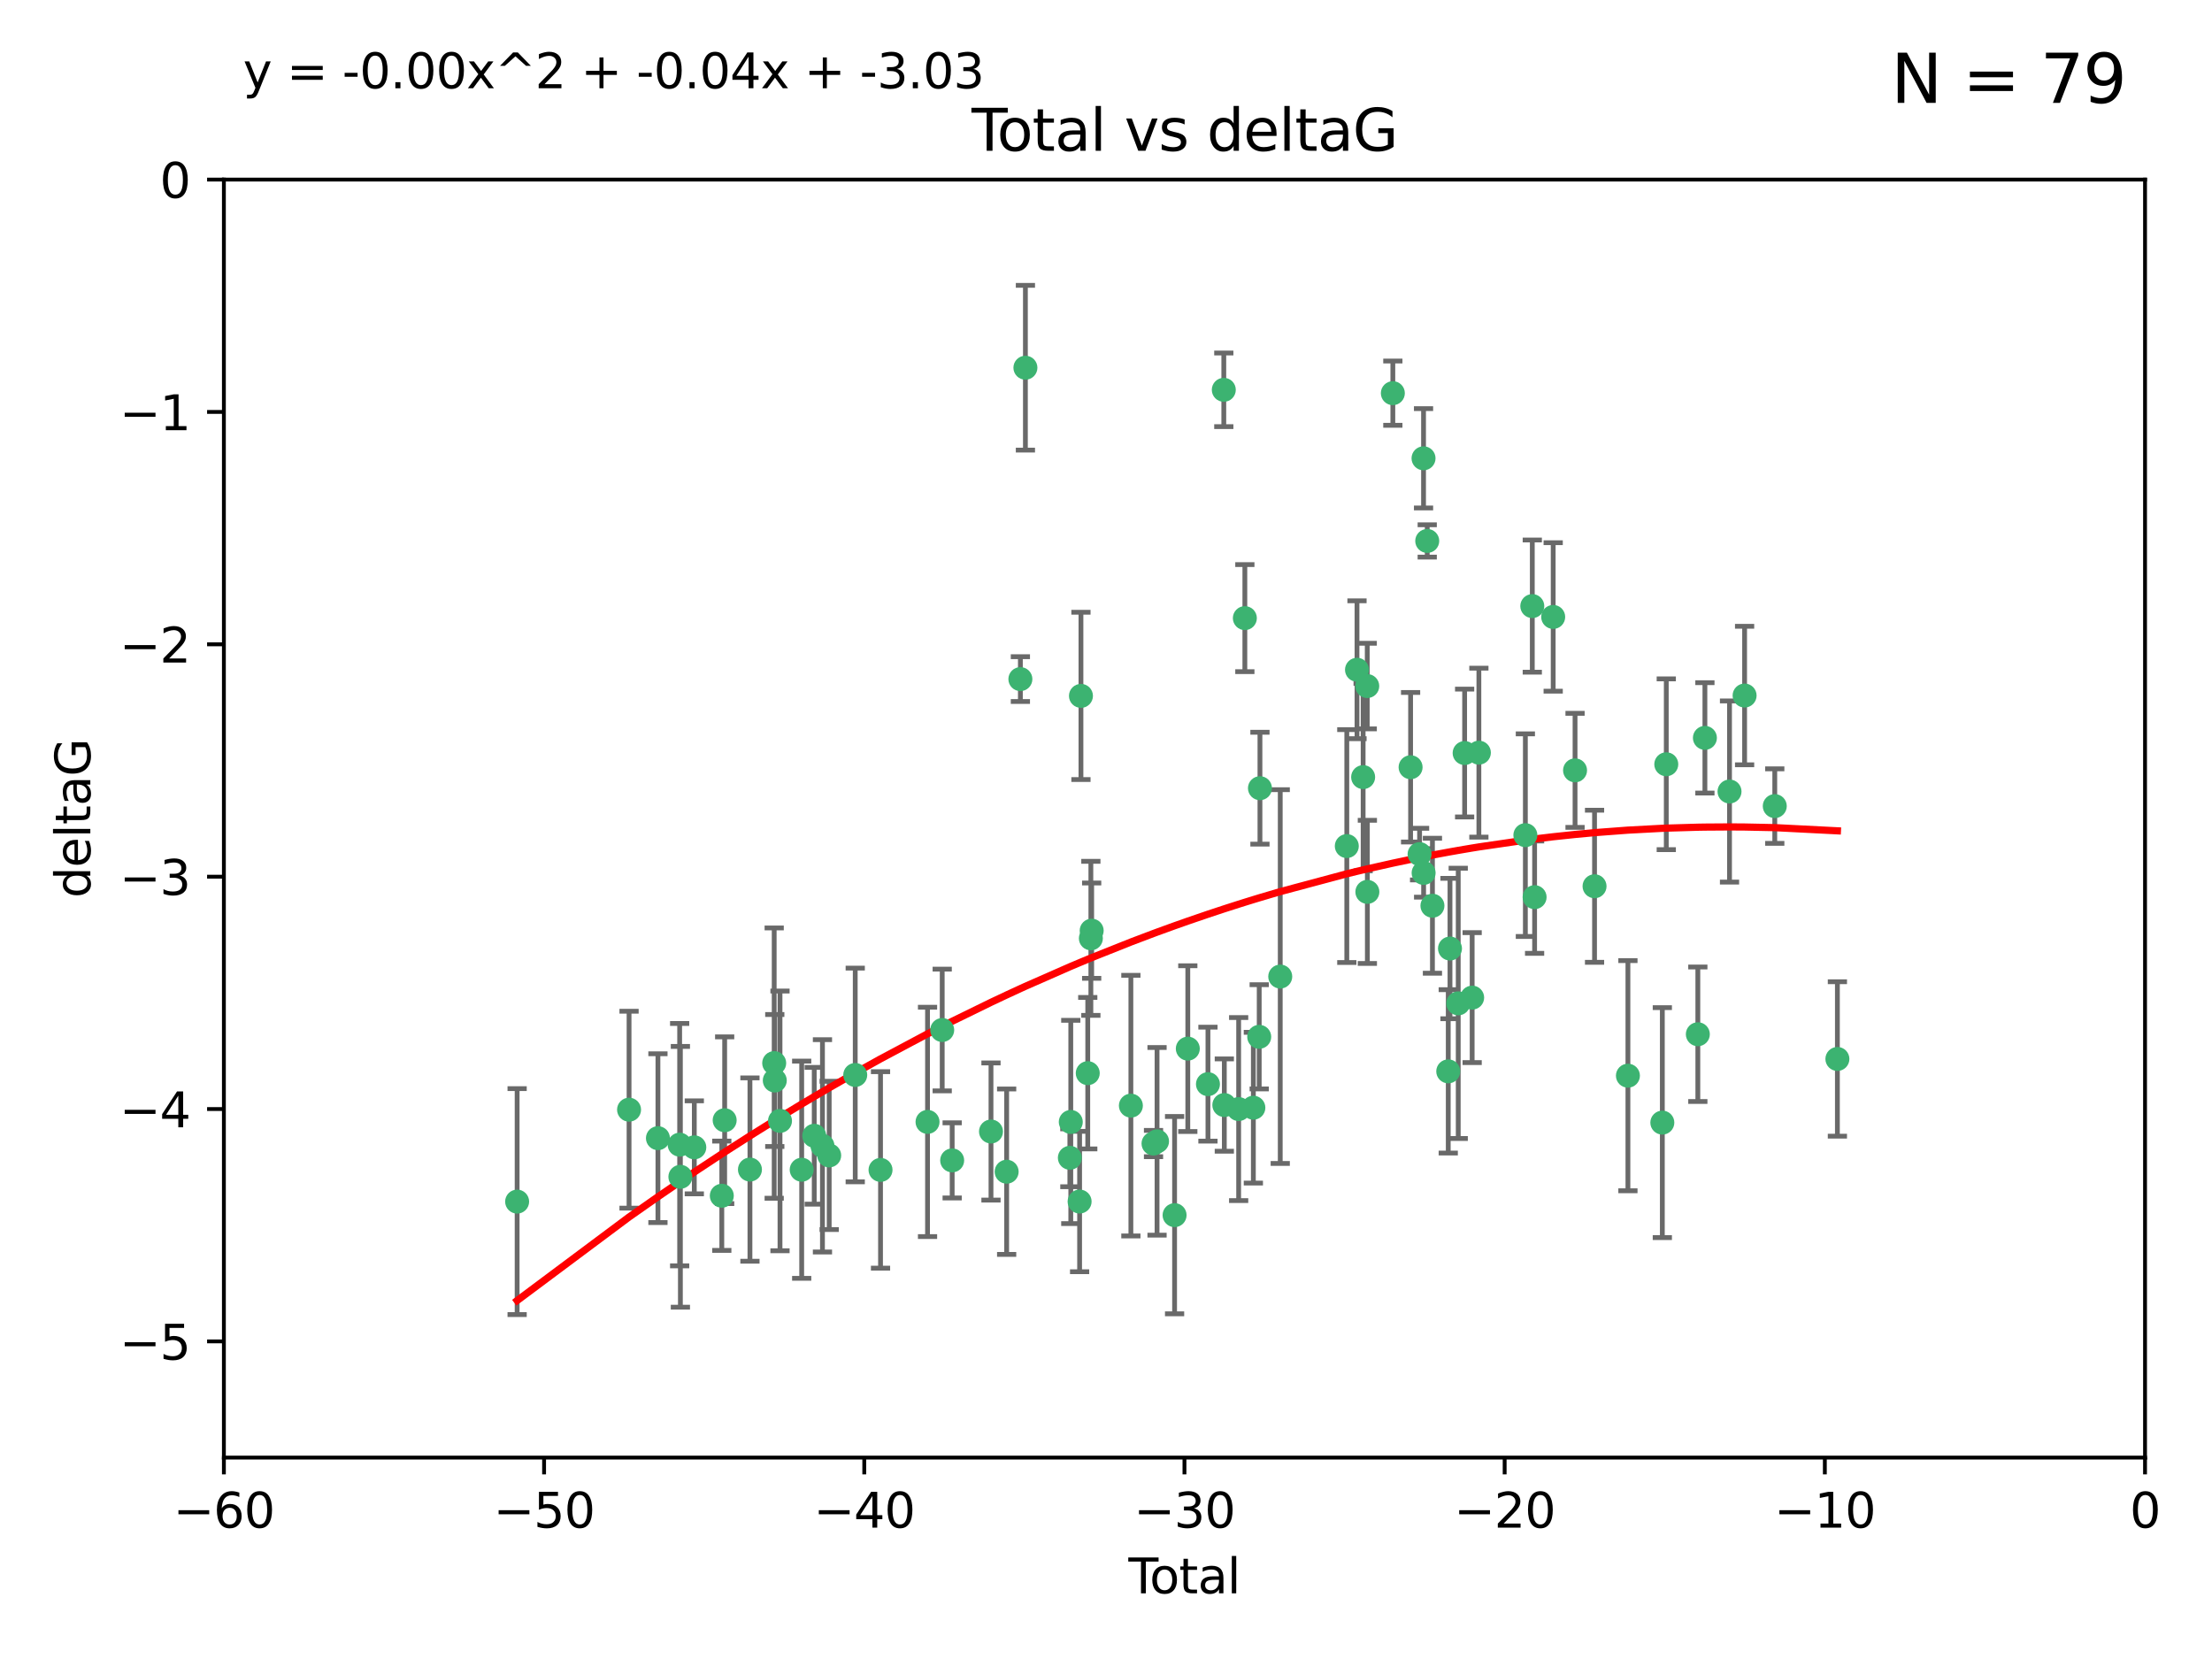 <?xml version="1.0" encoding="utf-8" standalone="no"?>
<!DOCTYPE svg PUBLIC "-//W3C//DTD SVG 1.1//EN"
  "http://www.w3.org/Graphics/SVG/1.1/DTD/svg11.dtd">
<svg xmlns:xlink="http://www.w3.org/1999/xlink" width="460.8pt" height="345.6pt" viewBox="0 0 460.8 345.6" xmlns="http://www.w3.org/2000/svg" version="1.1">
 <defs>
  <style type="text/css">*{stroke-linejoin: round; stroke-linecap: butt}</style>
 </defs>
 <g id="figure_1">
  <g id="patch_1">
   <path d="M 0 345.6 
L 460.8 345.6 
L 460.8 0 
L 0 0 
z
" style="fill: #ffffff"/>
  </g>
  <g id="axes_1">
   <g id="patch_2">
    <path d="M 46.64 303.64 
L 446.85 303.64 
L 446.85 37.411 
L 46.64 37.411 
z
" style="fill: #ffffff"/>
   </g>
   <g id="PathCollection_1">
    <defs>
     <path id="m6e7abab695" d="M 0 1.118 
C 0.297 1.118 0.581 1 0.791 0.791 
C 1 0.581 1.118 0.297 1.118 0 
C 1.118 -0.297 1 -0.581 0.791 -0.791 
C 0.581 -1 0.297 -1.118 0 -1.118 
C -0.297 -1.118 -0.581 -1 -0.791 -0.791 
C -1 -0.581 -1.118 -0.297 -1.118 0 
C -1.118 0.297 -1 0.581 -0.791 0.791 
C -0.581 1 -0.297 1.118 0 1.118 
z
" style="stroke: #3cb371"/>
    </defs>
    <g clip-path="url(#p38dfe85435)">
     <use xlink:href="#m6e7abab695" x="107.728" y="250.316" style="fill: #3cb371; stroke: #3cb371"/>
     <use xlink:href="#m6e7abab695" x="131.044" y="231.167" style="fill: #3cb371; stroke: #3cb371"/>
     <use xlink:href="#m6e7abab695" x="137.06" y="237.101" style="fill: #3cb371; stroke: #3cb371"/>
     <use xlink:href="#m6e7abab695" x="141.584" y="238.455" style="fill: #3cb371; stroke: #3cb371"/>
     <use xlink:href="#m6e7abab695" x="141.738" y="245.151" style="fill: #3cb371; stroke: #3cb371"/>
     <use xlink:href="#m6e7abab695" x="144.637" y="239.012" style="fill: #3cb371; stroke: #3cb371"/>
     <use xlink:href="#m6e7abab695" x="150.364" y="249.096" style="fill: #3cb371; stroke: #3cb371"/>
     <use xlink:href="#m6e7abab695" x="150.961" y="233.364" style="fill: #3cb371; stroke: #3cb371"/>
     <use xlink:href="#m6e7abab695" x="156.227" y="243.641" style="fill: #3cb371; stroke: #3cb371"/>
     <use xlink:href="#m6e7abab695" x="161.279" y="221.462" style="fill: #3cb371; stroke: #3cb371"/>
     <use xlink:href="#m6e7abab695" x="161.402" y="225.088" style="fill: #3cb371; stroke: #3cb371"/>
     <use xlink:href="#m6e7abab695" x="162.489" y="233.502" style="fill: #3cb371; stroke: #3cb371"/>
     <use xlink:href="#m6e7abab695" x="167.007" y="243.675" style="fill: #3cb371; stroke: #3cb371"/>
     <use xlink:href="#m6e7abab695" x="169.621" y="236.602" style="fill: #3cb371; stroke: #3cb371"/>
     <use xlink:href="#m6e7abab695" x="171.333" y="238.695" style="fill: #3cb371; stroke: #3cb371"/>
     <use xlink:href="#m6e7abab695" x="172.735" y="240.695" style="fill: #3cb371; stroke: #3cb371"/>
     <use xlink:href="#m6e7abab695" x="178.161" y="223.937" style="fill: #3cb371; stroke: #3cb371"/>
     <use xlink:href="#m6e7abab695" x="183.43" y="243.713" style="fill: #3cb371; stroke: #3cb371"/>
     <use xlink:href="#m6e7abab695" x="193.222" y="233.712" style="fill: #3cb371; stroke: #3cb371"/>
     <use xlink:href="#m6e7abab695" x="196.279" y="214.57" style="fill: #3cb371; stroke: #3cb371"/>
     <use xlink:href="#m6e7abab695" x="198.354" y="241.73" style="fill: #3cb371; stroke: #3cb371"/>
     <use xlink:href="#m6e7abab695" x="206.441" y="235.714" style="fill: #3cb371; stroke: #3cb371"/>
     <use xlink:href="#m6e7abab695" x="209.704" y="244.088" style="fill: #3cb371; stroke: #3cb371"/>
     <use xlink:href="#m6e7abab695" x="212.564" y="141.469" style="fill: #3cb371; stroke: #3cb371"/>
     <use xlink:href="#m6e7abab695" x="213.612" y="76.602" style="fill: #3cb371; stroke: #3cb371"/>
     <use xlink:href="#m6e7abab695" x="222.87" y="241.193" style="fill: #3cb371; stroke: #3cb371"/>
     <use xlink:href="#m6e7abab695" x="223.063" y="233.723" style="fill: #3cb371; stroke: #3cb371"/>
     <use xlink:href="#m6e7abab695" x="224.902" y="250.302" style="fill: #3cb371; stroke: #3cb371"/>
     <use xlink:href="#m6e7abab695" x="225.182" y="144.965" style="fill: #3cb371; stroke: #3cb371"/>
     <use xlink:href="#m6e7abab695" x="226.599" y="223.559" style="fill: #3cb371; stroke: #3cb371"/>
     <use xlink:href="#m6e7abab695" x="227.248" y="195.473" style="fill: #3cb371; stroke: #3cb371"/>
     <use xlink:href="#m6e7abab695" x="227.416" y="193.873" style="fill: #3cb371; stroke: #3cb371"/>
     <use xlink:href="#m6e7abab695" x="235.583" y="230.324" style="fill: #3cb371; stroke: #3cb371"/>
     <use xlink:href="#m6e7abab695" x="240.299" y="238.222" style="fill: #3cb371; stroke: #3cb371"/>
     <use xlink:href="#m6e7abab695" x="241.034" y="237.76" style="fill: #3cb371; stroke: #3cb371"/>
     <use xlink:href="#m6e7abab695" x="244.687" y="253.138" style="fill: #3cb371; stroke: #3cb371"/>
     <use xlink:href="#m6e7abab695" x="247.442" y="218.451" style="fill: #3cb371; stroke: #3cb371"/>
     <use xlink:href="#m6e7abab695" x="251.639" y="225.849" style="fill: #3cb371; stroke: #3cb371"/>
     <use xlink:href="#m6e7abab695" x="254.94" y="81.207" style="fill: #3cb371; stroke: #3cb371"/>
     <use xlink:href="#m6e7abab695" x="255.049" y="230.202" style="fill: #3cb371; stroke: #3cb371"/>
     <use xlink:href="#m6e7abab695" x="258.034" y="231.04" style="fill: #3cb371; stroke: #3cb371"/>
     <use xlink:href="#m6e7abab695" x="259.326" y="128.766" style="fill: #3cb371; stroke: #3cb371"/>
     <use xlink:href="#m6e7abab695" x="261.098" y="230.756" style="fill: #3cb371; stroke: #3cb371"/>
     <use xlink:href="#m6e7abab695" x="262.317" y="215.989" style="fill: #3cb371; stroke: #3cb371"/>
     <use xlink:href="#m6e7abab695" x="262.471" y="164.196" style="fill: #3cb371; stroke: #3cb371"/>
     <use xlink:href="#m6e7abab695" x="266.698" y="203.435" style="fill: #3cb371; stroke: #3cb371"/>
     <use xlink:href="#m6e7abab695" x="280.563" y="176.253" style="fill: #3cb371; stroke: #3cb371"/>
     <use xlink:href="#m6e7abab695" x="282.687" y="139.522" style="fill: #3cb371; stroke: #3cb371"/>
     <use xlink:href="#m6e7abab695" x="283.966" y="161.887" style="fill: #3cb371; stroke: #3cb371"/>
     <use xlink:href="#m6e7abab695" x="284.822" y="142.919" style="fill: #3cb371; stroke: #3cb371"/>
     <use xlink:href="#m6e7abab695" x="284.847" y="185.794" style="fill: #3cb371; stroke: #3cb371"/>
     <use xlink:href="#m6e7abab695" x="290.155" y="81.905" style="fill: #3cb371; stroke: #3cb371"/>
     <use xlink:href="#m6e7abab695" x="293.852" y="159.828" style="fill: #3cb371; stroke: #3cb371"/>
     <use xlink:href="#m6e7abab695" x="295.726" y="177.928" style="fill: #3cb371; stroke: #3cb371"/>
     <use xlink:href="#m6e7abab695" x="296.549" y="95.473" style="fill: #3cb371; stroke: #3cb371"/>
     <use xlink:href="#m6e7abab695" x="296.566" y="181.846" style="fill: #3cb371; stroke: #3cb371"/>
     <use xlink:href="#m6e7abab695" x="297.319" y="112.689" style="fill: #3cb371; stroke: #3cb371"/>
     <use xlink:href="#m6e7abab695" x="298.403" y="188.681" style="fill: #3cb371; stroke: #3cb371"/>
     <use xlink:href="#m6e7abab695" x="301.697" y="223.183" style="fill: #3cb371; stroke: #3cb371"/>
     <use xlink:href="#m6e7abab695" x="302.059" y="197.597" style="fill: #3cb371; stroke: #3cb371"/>
     <use xlink:href="#m6e7abab695" x="303.777" y="209.019" style="fill: #3cb371; stroke: #3cb371"/>
     <use xlink:href="#m6e7abab695" x="305.109" y="156.873" style="fill: #3cb371; stroke: #3cb371"/>
     <use xlink:href="#m6e7abab695" x="306.677" y="207.82" style="fill: #3cb371; stroke: #3cb371"/>
     <use xlink:href="#m6e7abab695" x="308.078" y="156.793" style="fill: #3cb371; stroke: #3cb371"/>
     <use xlink:href="#m6e7abab695" x="317.762" y="173.979" style="fill: #3cb371; stroke: #3cb371"/>
     <use xlink:href="#m6e7abab695" x="319.205" y="126.26" style="fill: #3cb371; stroke: #3cb371"/>
     <use xlink:href="#m6e7abab695" x="319.685" y="186.895" style="fill: #3cb371; stroke: #3cb371"/>
     <use xlink:href="#m6e7abab695" x="323.558" y="128.52" style="fill: #3cb371; stroke: #3cb371"/>
     <use xlink:href="#m6e7abab695" x="328.112" y="160.478" style="fill: #3cb371; stroke: #3cb371"/>
     <use xlink:href="#m6e7abab695" x="332.173" y="184.622" style="fill: #3cb371; stroke: #3cb371"/>
     <use xlink:href="#m6e7abab695" x="339.126" y="224.085" style="fill: #3cb371; stroke: #3cb371"/>
     <use xlink:href="#m6e7abab695" x="346.294" y="233.861" style="fill: #3cb371; stroke: #3cb371"/>
     <use xlink:href="#m6e7abab695" x="347.116" y="159.21" style="fill: #3cb371; stroke: #3cb371"/>
     <use xlink:href="#m6e7abab695" x="353.691" y="215.451" style="fill: #3cb371; stroke: #3cb371"/>
     <use xlink:href="#m6e7abab695" x="355.163" y="153.713" style="fill: #3cb371; stroke: #3cb371"/>
     <use xlink:href="#m6e7abab695" x="360.29" y="164.886" style="fill: #3cb371; stroke: #3cb371"/>
     <use xlink:href="#m6e7abab695" x="363.432" y="144.894" style="fill: #3cb371; stroke: #3cb371"/>
     <use xlink:href="#m6e7abab695" x="369.717" y="167.925" style="fill: #3cb371; stroke: #3cb371"/>
     <use xlink:href="#m6e7abab695" x="382.763" y="220.6" style="fill: #3cb371; stroke: #3cb371"/>
    </g>
   </g>
   <g id="matplotlib.axis_1">
    <g id="xtick_1">
     <g id="line2d_1">
      <defs>
       <path id="mc01d38efdb" d="M 0 0 
L 0 3.5 
" style="stroke: #000000; stroke-width: 0.8"/>
      </defs>
      <g>
       <use xlink:href="#mc01d38efdb" x="46.64" y="303.64" style="stroke: #000000; stroke-width: 0.8"/>
      </g>
     </g>
     <g id="text_1">
      <!-- −60 -->
      <g transform="translate(36.088 318.238)scale(0.1 -0.1)">
       <defs>
        <path id="DejaVuSans-2212" d="M 678 2272 
L 4684 2272 
L 4684 1741 
L 678 1741 
L 678 2272 
z
" transform="scale(0.016)"/>
        <path id="DejaVuSans-36" d="M 2113 2584 
Q 1688 2584 1439 2293 
Q 1191 2003 1191 1497 
Q 1191 994 1439 701 
Q 1688 409 2113 409 
Q 2538 409 2786 701 
Q 3034 994 3034 1497 
Q 3034 2003 2786 2293 
Q 2538 2584 2113 2584 
z
M 3366 4563 
L 3366 3988 
Q 3128 4100 2886 4159 
Q 2644 4219 2406 4219 
Q 1781 4219 1451 3797 
Q 1122 3375 1075 2522 
Q 1259 2794 1537 2939 
Q 1816 3084 2150 3084 
Q 2853 3084 3261 2657 
Q 3669 2231 3669 1497 
Q 3669 778 3244 343 
Q 2819 -91 2113 -91 
Q 1303 -91 875 529 
Q 447 1150 447 2328 
Q 447 3434 972 4092 
Q 1497 4750 2381 4750 
Q 2619 4750 2861 4703 
Q 3103 4656 3366 4563 
z
" transform="scale(0.016)"/>
        <path id="DejaVuSans-30" d="M 2034 4250 
Q 1547 4250 1301 3770 
Q 1056 3291 1056 2328 
Q 1056 1369 1301 889 
Q 1547 409 2034 409 
Q 2525 409 2770 889 
Q 3016 1369 3016 2328 
Q 3016 3291 2770 3770 
Q 2525 4250 2034 4250 
z
M 2034 4750 
Q 2819 4750 3233 4129 
Q 3647 3509 3647 2328 
Q 3647 1150 3233 529 
Q 2819 -91 2034 -91 
Q 1250 -91 836 529 
Q 422 1150 422 2328 
Q 422 3509 836 4129 
Q 1250 4750 2034 4750 
z
" transform="scale(0.016)"/>
       </defs>
       <use xlink:href="#DejaVuSans-2212"/>
       <use xlink:href="#DejaVuSans-36" x="83.789"/>
       <use xlink:href="#DejaVuSans-30" x="147.412"/>
      </g>
     </g>
    </g>
    <g id="xtick_2">
     <g id="line2d_2">
      <g>
       <use xlink:href="#mc01d38efdb" x="113.342" y="303.64" style="stroke: #000000; stroke-width: 0.8"/>
      </g>
     </g>
     <g id="text_2">
      <!-- −50 -->
      <g transform="translate(102.789 318.238)scale(0.1 -0.1)">
       <defs>
        <path id="DejaVuSans-35" d="M 691 4666 
L 3169 4666 
L 3169 4134 
L 1269 4134 
L 1269 2991 
Q 1406 3038 1543 3061 
Q 1681 3084 1819 3084 
Q 2600 3084 3056 2656 
Q 3513 2228 3513 1497 
Q 3513 744 3044 326 
Q 2575 -91 1722 -91 
Q 1428 -91 1123 -41 
Q 819 9 494 109 
L 494 744 
Q 775 591 1075 516 
Q 1375 441 1709 441 
Q 2250 441 2565 725 
Q 2881 1009 2881 1497 
Q 2881 1984 2565 2268 
Q 2250 2553 1709 2553 
Q 1456 2553 1204 2497 
Q 953 2441 691 2322 
L 691 4666 
z
" transform="scale(0.016)"/>
       </defs>
       <use xlink:href="#DejaVuSans-2212"/>
       <use xlink:href="#DejaVuSans-35" x="83.789"/>
       <use xlink:href="#DejaVuSans-30" x="147.412"/>
      </g>
     </g>
    </g>
    <g id="xtick_3">
     <g id="line2d_3">
      <g>
       <use xlink:href="#mc01d38efdb" x="180.043" y="303.64" style="stroke: #000000; stroke-width: 0.8"/>
      </g>
     </g>
     <g id="text_3">
      <!-- −40 -->
      <g transform="translate(169.491 318.238)scale(0.1 -0.1)">
       <defs>
        <path id="DejaVuSans-34" d="M 2419 4116 
L 825 1625 
L 2419 1625 
L 2419 4116 
z
M 2253 4666 
L 3047 4666 
L 3047 1625 
L 3713 1625 
L 3713 1100 
L 3047 1100 
L 3047 0 
L 2419 0 
L 2419 1100 
L 313 1100 
L 313 1709 
L 2253 4666 
z
" transform="scale(0.016)"/>
       </defs>
       <use xlink:href="#DejaVuSans-2212"/>
       <use xlink:href="#DejaVuSans-34" x="83.789"/>
       <use xlink:href="#DejaVuSans-30" x="147.412"/>
      </g>
     </g>
    </g>
    <g id="xtick_4">
     <g id="line2d_4">
      <g>
       <use xlink:href="#mc01d38efdb" x="246.745" y="303.64" style="stroke: #000000; stroke-width: 0.8"/>
      </g>
     </g>
     <g id="text_4">
      <!-- −30 -->
      <g transform="translate(236.193 318.238)scale(0.1 -0.1)">
       <defs>
        <path id="DejaVuSans-33" d="M 2597 2516 
Q 3050 2419 3304 2112 
Q 3559 1806 3559 1356 
Q 3559 666 3084 287 
Q 2609 -91 1734 -91 
Q 1441 -91 1130 -33 
Q 819 25 488 141 
L 488 750 
Q 750 597 1062 519 
Q 1375 441 1716 441 
Q 2309 441 2620 675 
Q 2931 909 2931 1356 
Q 2931 1769 2642 2001 
Q 2353 2234 1838 2234 
L 1294 2234 
L 1294 2753 
L 1863 2753 
Q 2328 2753 2575 2939 
Q 2822 3125 2822 3475 
Q 2822 3834 2567 4026 
Q 2313 4219 1838 4219 
Q 1578 4219 1281 4162 
Q 984 4106 628 3988 
L 628 4550 
Q 988 4650 1302 4700 
Q 1616 4750 1894 4750 
Q 2613 4750 3031 4423 
Q 3450 4097 3450 3541 
Q 3450 3153 3228 2886 
Q 3006 2619 2597 2516 
z
" transform="scale(0.016)"/>
       </defs>
       <use xlink:href="#DejaVuSans-2212"/>
       <use xlink:href="#DejaVuSans-33" x="83.789"/>
       <use xlink:href="#DejaVuSans-30" x="147.412"/>
      </g>
     </g>
    </g>
    <g id="xtick_5">
     <g id="line2d_5">
      <g>
       <use xlink:href="#mc01d38efdb" x="313.447" y="303.64" style="stroke: #000000; stroke-width: 0.8"/>
      </g>
     </g>
     <g id="text_5">
      <!-- −20 -->
      <g transform="translate(302.894 318.238)scale(0.1 -0.1)">
       <defs>
        <path id="DejaVuSans-32" d="M 1228 531 
L 3431 531 
L 3431 0 
L 469 0 
L 469 531 
Q 828 903 1448 1529 
Q 2069 2156 2228 2338 
Q 2531 2678 2651 2914 
Q 2772 3150 2772 3378 
Q 2772 3750 2511 3984 
Q 2250 4219 1831 4219 
Q 1534 4219 1204 4116 
Q 875 4013 500 3803 
L 500 4441 
Q 881 4594 1212 4672 
Q 1544 4750 1819 4750 
Q 2544 4750 2975 4387 
Q 3406 4025 3406 3419 
Q 3406 3131 3298 2873 
Q 3191 2616 2906 2266 
Q 2828 2175 2409 1742 
Q 1991 1309 1228 531 
z
" transform="scale(0.016)"/>
       </defs>
       <use xlink:href="#DejaVuSans-2212"/>
       <use xlink:href="#DejaVuSans-32" x="83.789"/>
       <use xlink:href="#DejaVuSans-30" x="147.412"/>
      </g>
     </g>
    </g>
    <g id="xtick_6">
     <g id="line2d_6">
      <g>
       <use xlink:href="#mc01d38efdb" x="380.148" y="303.64" style="stroke: #000000; stroke-width: 0.8"/>
      </g>
     </g>
     <g id="text_6">
      <!-- −10 -->
      <g transform="translate(369.596 318.238)scale(0.1 -0.1)">
       <defs>
        <path id="DejaVuSans-31" d="M 794 531 
L 1825 531 
L 1825 4091 
L 703 3866 
L 703 4441 
L 1819 4666 
L 2450 4666 
L 2450 531 
L 3481 531 
L 3481 0 
L 794 0 
L 794 531 
z
" transform="scale(0.016)"/>
       </defs>
       <use xlink:href="#DejaVuSans-2212"/>
       <use xlink:href="#DejaVuSans-31" x="83.789"/>
       <use xlink:href="#DejaVuSans-30" x="147.412"/>
      </g>
     </g>
    </g>
    <g id="xtick_7">
     <g id="line2d_7">
      <g>
       <use xlink:href="#mc01d38efdb" x="446.85" y="303.64" style="stroke: #000000; stroke-width: 0.8"/>
      </g>
     </g>
     <g id="text_7">
      <!-- 0 -->
      <g transform="translate(443.669 318.238)scale(0.1 -0.1)">
       <use xlink:href="#DejaVuSans-30"/>
      </g>
     </g>
    </g>
    <g id="text_8">
     <!-- Total -->
     <g transform="translate(235.068 331.917)scale(0.1 -0.1)">
      <defs>
       <path id="DejaVuSans-54" d="M -19 4666 
L 3928 4666 
L 3928 4134 
L 2272 4134 
L 2272 0 
L 1638 0 
L 1638 4134 
L -19 4134 
L -19 4666 
z
" transform="scale(0.016)"/>
       <path id="DejaVuSans-6f" d="M 1959 3097 
Q 1497 3097 1228 2736 
Q 959 2375 959 1747 
Q 959 1119 1226 758 
Q 1494 397 1959 397 
Q 2419 397 2687 759 
Q 2956 1122 2956 1747 
Q 2956 2369 2687 2733 
Q 2419 3097 1959 3097 
z
M 1959 3584 
Q 2709 3584 3137 3096 
Q 3566 2609 3566 1747 
Q 3566 888 3137 398 
Q 2709 -91 1959 -91 
Q 1206 -91 779 398 
Q 353 888 353 1747 
Q 353 2609 779 3096 
Q 1206 3584 1959 3584 
z
" transform="scale(0.016)"/>
       <path id="DejaVuSans-74" d="M 1172 4494 
L 1172 3500 
L 2356 3500 
L 2356 3053 
L 1172 3053 
L 1172 1153 
Q 1172 725 1289 603 
Q 1406 481 1766 481 
L 2356 481 
L 2356 0 
L 1766 0 
Q 1100 0 847 248 
Q 594 497 594 1153 
L 594 3053 
L 172 3053 
L 172 3500 
L 594 3500 
L 594 4494 
L 1172 4494 
z
" transform="scale(0.016)"/>
       <path id="DejaVuSans-61" d="M 2194 1759 
Q 1497 1759 1228 1600 
Q 959 1441 959 1056 
Q 959 750 1161 570 
Q 1363 391 1709 391 
Q 2188 391 2477 730 
Q 2766 1069 2766 1631 
L 2766 1759 
L 2194 1759 
z
M 3341 1997 
L 3341 0 
L 2766 0 
L 2766 531 
Q 2569 213 2275 61 
Q 1981 -91 1556 -91 
Q 1019 -91 701 211 
Q 384 513 384 1019 
Q 384 1609 779 1909 
Q 1175 2209 1959 2209 
L 2766 2209 
L 2766 2266 
Q 2766 2663 2505 2880 
Q 2244 3097 1772 3097 
Q 1472 3097 1187 3025 
Q 903 2953 641 2809 
L 641 3341 
Q 956 3463 1253 3523 
Q 1550 3584 1831 3584 
Q 2591 3584 2966 3190 
Q 3341 2797 3341 1997 
z
" transform="scale(0.016)"/>
       <path id="DejaVuSans-6c" d="M 603 4863 
L 1178 4863 
L 1178 0 
L 603 0 
L 603 4863 
z
" transform="scale(0.016)"/>
      </defs>
      <use xlink:href="#DejaVuSans-54"/>
      <use xlink:href="#DejaVuSans-6f" x="44.084"/>
      <use xlink:href="#DejaVuSans-74" x="105.266"/>
      <use xlink:href="#DejaVuSans-61" x="144.475"/>
      <use xlink:href="#DejaVuSans-6c" x="205.754"/>
     </g>
    </g>
   </g>
   <g id="matplotlib.axis_2">
    <g id="ytick_1">
     <g id="line2d_8">
      <defs>
       <path id="m4005bd9b8e" d="M 0 0 
L -3.5 0 
" style="stroke: #000000; stroke-width: 0.8"/>
      </defs>
      <g>
       <use xlink:href="#m4005bd9b8e" x="46.64" y="279.437" style="stroke: #000000; stroke-width: 0.8"/>
      </g>
     </g>
     <g id="text_9">
      <!-- −5 -->
      <g transform="translate(24.898 283.237)scale(0.1 -0.1)">
       <use xlink:href="#DejaVuSans-2212"/>
       <use xlink:href="#DejaVuSans-35" x="83.789"/>
      </g>
     </g>
    </g>
    <g id="ytick_2">
     <g id="line2d_9">
      <g>
       <use xlink:href="#m4005bd9b8e" x="46.64" y="231.032" style="stroke: #000000; stroke-width: 0.8"/>
      </g>
     </g>
     <g id="text_10">
      <!-- −4 -->
      <g transform="translate(24.898 234.831)scale(0.1 -0.1)">
       <use xlink:href="#DejaVuSans-2212"/>
       <use xlink:href="#DejaVuSans-34" x="83.789"/>
      </g>
     </g>
    </g>
    <g id="ytick_3">
     <g id="line2d_10">
      <g>
       <use xlink:href="#m4005bd9b8e" x="46.64" y="182.627" style="stroke: #000000; stroke-width: 0.8"/>
      </g>
     </g>
     <g id="text_11">
      <!-- −3 -->
      <g transform="translate(24.898 186.426)scale(0.1 -0.1)">
       <use xlink:href="#DejaVuSans-2212"/>
       <use xlink:href="#DejaVuSans-33" x="83.789"/>
      </g>
     </g>
    </g>
    <g id="ytick_4">
     <g id="line2d_11">
      <g>
       <use xlink:href="#m4005bd9b8e" x="46.64" y="134.222" style="stroke: #000000; stroke-width: 0.8"/>
      </g>
     </g>
     <g id="text_12">
      <!-- −2 -->
      <g transform="translate(24.898 138.021)scale(0.1 -0.1)">
       <use xlink:href="#DejaVuSans-2212"/>
       <use xlink:href="#DejaVuSans-32" x="83.789"/>
      </g>
     </g>
    </g>
    <g id="ytick_5">
     <g id="line2d_12">
      <g>
       <use xlink:href="#m4005bd9b8e" x="46.64" y="85.816" style="stroke: #000000; stroke-width: 0.8"/>
      </g>
     </g>
     <g id="text_13">
      <!-- −1 -->
      <g transform="translate(24.898 89.616)scale(0.1 -0.1)">
       <use xlink:href="#DejaVuSans-2212"/>
       <use xlink:href="#DejaVuSans-31" x="83.789"/>
      </g>
     </g>
    </g>
    <g id="ytick_6">
     <g id="line2d_13">
      <g>
       <use xlink:href="#m4005bd9b8e" x="46.64" y="37.411" style="stroke: #000000; stroke-width: 0.8"/>
      </g>
     </g>
     <g id="text_14">
      <!-- 0 -->
      <g transform="translate(33.278 41.21)scale(0.1 -0.1)">
       <use xlink:href="#DejaVuSans-30"/>
      </g>
     </g>
    </g>
    <g id="text_15">
     <!-- deltaG -->
     <g transform="translate(18.818 187.064)rotate(-90)scale(0.1 -0.1)">
      <defs>
       <path id="DejaVuSans-64" d="M 2906 2969 
L 2906 4863 
L 3481 4863 
L 3481 0 
L 2906 0 
L 2906 525 
Q 2725 213 2448 61 
Q 2172 -91 1784 -91 
Q 1150 -91 751 415 
Q 353 922 353 1747 
Q 353 2572 751 3078 
Q 1150 3584 1784 3584 
Q 2172 3584 2448 3432 
Q 2725 3281 2906 2969 
z
M 947 1747 
Q 947 1113 1208 752 
Q 1469 391 1925 391 
Q 2381 391 2643 752 
Q 2906 1113 2906 1747 
Q 2906 2381 2643 2742 
Q 2381 3103 1925 3103 
Q 1469 3103 1208 2742 
Q 947 2381 947 1747 
z
" transform="scale(0.016)"/>
       <path id="DejaVuSans-65" d="M 3597 1894 
L 3597 1613 
L 953 1613 
Q 991 1019 1311 708 
Q 1631 397 2203 397 
Q 2534 397 2845 478 
Q 3156 559 3463 722 
L 3463 178 
Q 3153 47 2828 -22 
Q 2503 -91 2169 -91 
Q 1331 -91 842 396 
Q 353 884 353 1716 
Q 353 2575 817 3079 
Q 1281 3584 2069 3584 
Q 2775 3584 3186 3129 
Q 3597 2675 3597 1894 
z
M 3022 2063 
Q 3016 2534 2758 2815 
Q 2500 3097 2075 3097 
Q 1594 3097 1305 2825 
Q 1016 2553 972 2059 
L 3022 2063 
z
" transform="scale(0.016)"/>
       <path id="DejaVuSans-47" d="M 3809 666 
L 3809 1919 
L 2778 1919 
L 2778 2438 
L 4434 2438 
L 4434 434 
Q 4069 175 3628 42 
Q 3188 -91 2688 -91 
Q 1594 -91 976 548 
Q 359 1188 359 2328 
Q 359 3472 976 4111 
Q 1594 4750 2688 4750 
Q 3144 4750 3555 4637 
Q 3966 4525 4313 4306 
L 4313 3634 
Q 3963 3931 3569 4081 
Q 3175 4231 2741 4231 
Q 1884 4231 1454 3753 
Q 1025 3275 1025 2328 
Q 1025 1384 1454 906 
Q 1884 428 2741 428 
Q 3075 428 3337 486 
Q 3600 544 3809 666 
z
" transform="scale(0.016)"/>
      </defs>
      <use xlink:href="#DejaVuSans-64"/>
      <use xlink:href="#DejaVuSans-65" x="63.477"/>
      <use xlink:href="#DejaVuSans-6c" x="125"/>
      <use xlink:href="#DejaVuSans-74" x="152.783"/>
      <use xlink:href="#DejaVuSans-61" x="191.992"/>
      <use xlink:href="#DejaVuSans-47" x="253.271"/>
     </g>
    </g>
   </g>
   <g id="LineCollection_1">
    <path d="M 107.728 273.851 
L 107.728 226.78 
" clip-path="url(#p38dfe85435)" style="fill: none; stroke: #696969"/>
    <path d="M 131.044 251.678 
L 131.044 210.656 
" clip-path="url(#p38dfe85435)" style="fill: none; stroke: #696969"/>
    <path d="M 137.06 254.682 
L 137.06 219.519 
" clip-path="url(#p38dfe85435)" style="fill: none; stroke: #696969"/>
    <path d="M 141.584 263.702 
L 141.584 213.208 
" clip-path="url(#p38dfe85435)" style="fill: none; stroke: #696969"/>
    <path d="M 141.738 272.312 
L 141.738 217.99 
" clip-path="url(#p38dfe85435)" style="fill: none; stroke: #696969"/>
    <path d="M 144.637 248.696 
L 144.637 229.327 
" clip-path="url(#p38dfe85435)" style="fill: none; stroke: #696969"/>
    <path d="M 150.364 260.481 
L 150.364 237.71 
" clip-path="url(#p38dfe85435)" style="fill: none; stroke: #696969"/>
    <path d="M 150.961 250.731 
L 150.961 215.997 
" clip-path="url(#p38dfe85435)" style="fill: none; stroke: #696969"/>
    <path d="M 156.227 262.737 
L 156.227 224.544 
" clip-path="url(#p38dfe85435)" style="fill: none; stroke: #696969"/>
    <path d="M 161.279 249.617 
L 161.279 193.307 
" clip-path="url(#p38dfe85435)" style="fill: none; stroke: #696969"/>
    <path d="M 161.402 238.836 
L 161.402 211.34 
" clip-path="url(#p38dfe85435)" style="fill: none; stroke: #696969"/>
    <path d="M 162.489 260.554 
L 162.489 206.45 
" clip-path="url(#p38dfe85435)" style="fill: none; stroke: #696969"/>
    <path d="M 167.007 266.303 
L 167.007 221.048 
" clip-path="url(#p38dfe85435)" style="fill: none; stroke: #696969"/>
    <path d="M 169.621 250.846 
L 169.621 222.359 
" clip-path="url(#p38dfe85435)" style="fill: none; stroke: #696969"/>
    <path d="M 171.333 260.812 
L 171.333 216.578 
" clip-path="url(#p38dfe85435)" style="fill: none; stroke: #696969"/>
    <path d="M 172.735 256.139 
L 172.735 225.251 
" clip-path="url(#p38dfe85435)" style="fill: none; stroke: #696969"/>
    <path d="M 178.161 246.2 
L 178.161 201.674 
" clip-path="url(#p38dfe85435)" style="fill: none; stroke: #696969"/>
    <path d="M 183.43 264.178 
L 183.43 223.248 
" clip-path="url(#p38dfe85435)" style="fill: none; stroke: #696969"/>
    <path d="M 193.222 257.598 
L 193.222 209.826 
" clip-path="url(#p38dfe85435)" style="fill: none; stroke: #696969"/>
    <path d="M 196.279 227.251 
L 196.279 201.889 
" clip-path="url(#p38dfe85435)" style="fill: none; stroke: #696969"/>
    <path d="M 198.354 249.557 
L 198.354 233.903 
" clip-path="url(#p38dfe85435)" style="fill: none; stroke: #696969"/>
    <path d="M 206.441 250 
L 206.441 221.428 
" clip-path="url(#p38dfe85435)" style="fill: none; stroke: #696969"/>
    <path d="M 209.704 261.318 
L 209.704 226.858 
" clip-path="url(#p38dfe85435)" style="fill: none; stroke: #696969"/>
    <path d="M 212.564 146.137 
L 212.564 136.802 
" clip-path="url(#p38dfe85435)" style="fill: none; stroke: #696969"/>
    <path d="M 213.612 93.762 
L 213.612 59.442 
" clip-path="url(#p38dfe85435)" style="fill: none; stroke: #696969"/>
    <path d="M 222.87 247.22 
L 222.87 235.166 
" clip-path="url(#p38dfe85435)" style="fill: none; stroke: #696969"/>
    <path d="M 223.063 254.896 
L 223.063 212.549 
" clip-path="url(#p38dfe85435)" style="fill: none; stroke: #696969"/>
    <path d="M 224.902 264.925 
L 224.902 235.679 
" clip-path="url(#p38dfe85435)" style="fill: none; stroke: #696969"/>
    <path d="M 225.182 162.389 
L 225.182 127.541 
" clip-path="url(#p38dfe85435)" style="fill: none; stroke: #696969"/>
    <path d="M 226.599 239.336 
L 226.599 207.781 
" clip-path="url(#p38dfe85435)" style="fill: none; stroke: #696969"/>
    <path d="M 227.248 211.518 
L 227.248 179.428 
" clip-path="url(#p38dfe85435)" style="fill: none; stroke: #696969"/>
    <path d="M 227.416 203.802 
L 227.416 183.944 
" clip-path="url(#p38dfe85435)" style="fill: none; stroke: #696969"/>
    <path d="M 235.583 257.471 
L 235.583 203.178 
" clip-path="url(#p38dfe85435)" style="fill: none; stroke: #696969"/>
    <path d="M 240.299 240.963 
L 240.299 235.481 
" clip-path="url(#p38dfe85435)" style="fill: none; stroke: #696969"/>
    <path d="M 241.034 257.301 
L 241.034 218.218 
" clip-path="url(#p38dfe85435)" style="fill: none; stroke: #696969"/>
    <path d="M 244.687 273.691 
L 244.687 232.586 
" clip-path="url(#p38dfe85435)" style="fill: none; stroke: #696969"/>
    <path d="M 247.442 235.713 
L 247.442 201.188 
" clip-path="url(#p38dfe85435)" style="fill: none; stroke: #696969"/>
    <path d="M 251.639 237.72 
L 251.639 213.978 
" clip-path="url(#p38dfe85435)" style="fill: none; stroke: #696969"/>
    <path d="M 254.94 88.875 
L 254.94 73.539 
" clip-path="url(#p38dfe85435)" style="fill: none; stroke: #696969"/>
    <path d="M 255.049 239.817 
L 255.049 220.587 
" clip-path="url(#p38dfe85435)" style="fill: none; stroke: #696969"/>
    <path d="M 258.034 250.104 
L 258.034 211.975 
" clip-path="url(#p38dfe85435)" style="fill: none; stroke: #696969"/>
    <path d="M 259.326 139.92 
L 259.326 117.611 
" clip-path="url(#p38dfe85435)" style="fill: none; stroke: #696969"/>
    <path d="M 261.098 246.458 
L 261.098 215.054 
" clip-path="url(#p38dfe85435)" style="fill: none; stroke: #696969"/>
    <path d="M 262.317 226.845 
L 262.317 205.133 
" clip-path="url(#p38dfe85435)" style="fill: none; stroke: #696969"/>
    <path d="M 262.471 175.847 
L 262.471 152.545 
" clip-path="url(#p38dfe85435)" style="fill: none; stroke: #696969"/>
    <path d="M 266.698 242.368 
L 266.698 164.502 
" clip-path="url(#p38dfe85435)" style="fill: none; stroke: #696969"/>
    <path d="M 280.563 200.512 
L 280.563 151.994 
" clip-path="url(#p38dfe85435)" style="fill: none; stroke: #696969"/>
    <path d="M 282.687 153.884 
L 282.687 125.16 
" clip-path="url(#p38dfe85435)" style="fill: none; stroke: #696969"/>
    <path d="M 283.966 181.396 
L 283.966 142.378 
" clip-path="url(#p38dfe85435)" style="fill: none; stroke: #696969"/>
    <path d="M 284.822 151.833 
L 284.822 134.005 
" clip-path="url(#p38dfe85435)" style="fill: none; stroke: #696969"/>
    <path d="M 284.847 200.702 
L 284.847 170.886 
" clip-path="url(#p38dfe85435)" style="fill: none; stroke: #696969"/>
    <path d="M 290.155 88.597 
L 290.155 75.213 
" clip-path="url(#p38dfe85435)" style="fill: none; stroke: #696969"/>
    <path d="M 293.852 175.402 
L 293.852 144.254 
" clip-path="url(#p38dfe85435)" style="fill: none; stroke: #696969"/>
    <path d="M 295.726 183.308 
L 295.726 172.547 
" clip-path="url(#p38dfe85435)" style="fill: none; stroke: #696969"/>
    <path d="M 296.549 105.82 
L 296.549 85.126 
" clip-path="url(#p38dfe85435)" style="fill: none; stroke: #696969"/>
    <path d="M 296.566 186.895 
L 296.566 176.797 
" clip-path="url(#p38dfe85435)" style="fill: none; stroke: #696969"/>
    <path d="M 297.319 116.056 
L 297.319 109.321 
" clip-path="url(#p38dfe85435)" style="fill: none; stroke: #696969"/>
    <path d="M 298.403 202.739 
L 298.403 174.624 
" clip-path="url(#p38dfe85435)" style="fill: none; stroke: #696969"/>
    <path d="M 301.697 240.197 
L 301.697 206.168 
" clip-path="url(#p38dfe85435)" style="fill: none; stroke: #696969"/>
    <path d="M 302.059 212.222 
L 302.059 182.972 
" clip-path="url(#p38dfe85435)" style="fill: none; stroke: #696969"/>
    <path d="M 303.777 237.171 
L 303.777 180.866 
" clip-path="url(#p38dfe85435)" style="fill: none; stroke: #696969"/>
    <path d="M 305.109 170.189 
L 305.109 143.557 
" clip-path="url(#p38dfe85435)" style="fill: none; stroke: #696969"/>
    <path d="M 306.677 221.356 
L 306.677 194.285 
" clip-path="url(#p38dfe85435)" style="fill: none; stroke: #696969"/>
    <path d="M 308.078 174.39 
L 308.078 139.196 
" clip-path="url(#p38dfe85435)" style="fill: none; stroke: #696969"/>
    <path d="M 317.762 195.085 
L 317.762 152.873 
" clip-path="url(#p38dfe85435)" style="fill: none; stroke: #696969"/>
    <path d="M 319.205 140.03 
L 319.205 112.489 
" clip-path="url(#p38dfe85435)" style="fill: none; stroke: #696969"/>
    <path d="M 319.685 198.597 
L 319.685 175.193 
" clip-path="url(#p38dfe85435)" style="fill: none; stroke: #696969"/>
    <path d="M 323.558 143.982 
L 323.558 113.058 
" clip-path="url(#p38dfe85435)" style="fill: none; stroke: #696969"/>
    <path d="M 328.112 172.358 
L 328.112 148.597 
" clip-path="url(#p38dfe85435)" style="fill: none; stroke: #696969"/>
    <path d="M 332.173 200.466 
L 332.173 168.778 
" clip-path="url(#p38dfe85435)" style="fill: none; stroke: #696969"/>
    <path d="M 339.126 248.056 
L 339.126 200.114 
" clip-path="url(#p38dfe85435)" style="fill: none; stroke: #696969"/>
    <path d="M 346.294 257.815 
L 346.294 209.906 
" clip-path="url(#p38dfe85435)" style="fill: none; stroke: #696969"/>
    <path d="M 347.116 176.996 
L 347.116 141.423 
" clip-path="url(#p38dfe85435)" style="fill: none; stroke: #696969"/>
    <path d="M 353.691 229.46 
L 353.691 201.442 
" clip-path="url(#p38dfe85435)" style="fill: none; stroke: #696969"/>
    <path d="M 355.163 165.209 
L 355.163 142.216 
" clip-path="url(#p38dfe85435)" style="fill: none; stroke: #696969"/>
    <path d="M 360.29 183.754 
L 360.29 146.019 
" clip-path="url(#p38dfe85435)" style="fill: none; stroke: #696969"/>
    <path d="M 363.432 159.319 
L 363.432 130.469 
" clip-path="url(#p38dfe85435)" style="fill: none; stroke: #696969"/>
    <path d="M 369.717 175.69 
L 369.717 160.161 
" clip-path="url(#p38dfe85435)" style="fill: none; stroke: #696969"/>
    <path d="M 382.763 236.686 
L 382.763 204.513 
" clip-path="url(#p38dfe85435)" style="fill: none; stroke: #696969"/>
   </g>
   <g id="line2d_14">
    <defs>
     <path id="m389f043470" d="M 2 0 
L -2 -0 
" style="stroke: #696969"/>
    </defs>
    <g clip-path="url(#p38dfe85435)">
     <use xlink:href="#m389f043470" x="107.728" y="273.851" style="fill: #696969; stroke: #696969"/>
     <use xlink:href="#m389f043470" x="131.044" y="251.678" style="fill: #696969; stroke: #696969"/>
     <use xlink:href="#m389f043470" x="137.06" y="254.682" style="fill: #696969; stroke: #696969"/>
     <use xlink:href="#m389f043470" x="141.584" y="263.702" style="fill: #696969; stroke: #696969"/>
     <use xlink:href="#m389f043470" x="141.738" y="272.312" style="fill: #696969; stroke: #696969"/>
     <use xlink:href="#m389f043470" x="144.637" y="248.696" style="fill: #696969; stroke: #696969"/>
     <use xlink:href="#m389f043470" x="150.364" y="260.481" style="fill: #696969; stroke: #696969"/>
     <use xlink:href="#m389f043470" x="150.961" y="250.731" style="fill: #696969; stroke: #696969"/>
     <use xlink:href="#m389f043470" x="156.227" y="262.737" style="fill: #696969; stroke: #696969"/>
     <use xlink:href="#m389f043470" x="161.279" y="249.617" style="fill: #696969; stroke: #696969"/>
     <use xlink:href="#m389f043470" x="161.402" y="238.836" style="fill: #696969; stroke: #696969"/>
     <use xlink:href="#m389f043470" x="162.489" y="260.554" style="fill: #696969; stroke: #696969"/>
     <use xlink:href="#m389f043470" x="167.007" y="266.303" style="fill: #696969; stroke: #696969"/>
     <use xlink:href="#m389f043470" x="169.621" y="250.846" style="fill: #696969; stroke: #696969"/>
     <use xlink:href="#m389f043470" x="171.333" y="260.812" style="fill: #696969; stroke: #696969"/>
     <use xlink:href="#m389f043470" x="172.735" y="256.139" style="fill: #696969; stroke: #696969"/>
     <use xlink:href="#m389f043470" x="178.161" y="246.2" style="fill: #696969; stroke: #696969"/>
     <use xlink:href="#m389f043470" x="183.43" y="264.178" style="fill: #696969; stroke: #696969"/>
     <use xlink:href="#m389f043470" x="193.222" y="257.598" style="fill: #696969; stroke: #696969"/>
     <use xlink:href="#m389f043470" x="196.279" y="227.251" style="fill: #696969; stroke: #696969"/>
     <use xlink:href="#m389f043470" x="198.354" y="249.557" style="fill: #696969; stroke: #696969"/>
     <use xlink:href="#m389f043470" x="206.441" y="250" style="fill: #696969; stroke: #696969"/>
     <use xlink:href="#m389f043470" x="209.704" y="261.318" style="fill: #696969; stroke: #696969"/>
     <use xlink:href="#m389f043470" x="212.564" y="146.137" style="fill: #696969; stroke: #696969"/>
     <use xlink:href="#m389f043470" x="213.612" y="93.762" style="fill: #696969; stroke: #696969"/>
     <use xlink:href="#m389f043470" x="222.87" y="247.22" style="fill: #696969; stroke: #696969"/>
     <use xlink:href="#m389f043470" x="223.063" y="254.896" style="fill: #696969; stroke: #696969"/>
     <use xlink:href="#m389f043470" x="224.902" y="264.925" style="fill: #696969; stroke: #696969"/>
     <use xlink:href="#m389f043470" x="225.182" y="162.389" style="fill: #696969; stroke: #696969"/>
     <use xlink:href="#m389f043470" x="226.599" y="239.336" style="fill: #696969; stroke: #696969"/>
     <use xlink:href="#m389f043470" x="227.248" y="211.518" style="fill: #696969; stroke: #696969"/>
     <use xlink:href="#m389f043470" x="227.416" y="203.802" style="fill: #696969; stroke: #696969"/>
     <use xlink:href="#m389f043470" x="235.583" y="257.471" style="fill: #696969; stroke: #696969"/>
     <use xlink:href="#m389f043470" x="240.299" y="240.963" style="fill: #696969; stroke: #696969"/>
     <use xlink:href="#m389f043470" x="241.034" y="257.301" style="fill: #696969; stroke: #696969"/>
     <use xlink:href="#m389f043470" x="244.687" y="273.691" style="fill: #696969; stroke: #696969"/>
     <use xlink:href="#m389f043470" x="247.442" y="235.713" style="fill: #696969; stroke: #696969"/>
     <use xlink:href="#m389f043470" x="251.639" y="237.72" style="fill: #696969; stroke: #696969"/>
     <use xlink:href="#m389f043470" x="254.94" y="88.875" style="fill: #696969; stroke: #696969"/>
     <use xlink:href="#m389f043470" x="255.049" y="239.817" style="fill: #696969; stroke: #696969"/>
     <use xlink:href="#m389f043470" x="258.034" y="250.104" style="fill: #696969; stroke: #696969"/>
     <use xlink:href="#m389f043470" x="259.326" y="139.92" style="fill: #696969; stroke: #696969"/>
     <use xlink:href="#m389f043470" x="261.098" y="246.458" style="fill: #696969; stroke: #696969"/>
     <use xlink:href="#m389f043470" x="262.317" y="226.845" style="fill: #696969; stroke: #696969"/>
     <use xlink:href="#m389f043470" x="262.471" y="175.847" style="fill: #696969; stroke: #696969"/>
     <use xlink:href="#m389f043470" x="266.698" y="242.368" style="fill: #696969; stroke: #696969"/>
     <use xlink:href="#m389f043470" x="280.563" y="200.512" style="fill: #696969; stroke: #696969"/>
     <use xlink:href="#m389f043470" x="282.687" y="153.884" style="fill: #696969; stroke: #696969"/>
     <use xlink:href="#m389f043470" x="283.966" y="181.396" style="fill: #696969; stroke: #696969"/>
     <use xlink:href="#m389f043470" x="284.822" y="151.833" style="fill: #696969; stroke: #696969"/>
     <use xlink:href="#m389f043470" x="284.847" y="200.702" style="fill: #696969; stroke: #696969"/>
     <use xlink:href="#m389f043470" x="290.155" y="88.597" style="fill: #696969; stroke: #696969"/>
     <use xlink:href="#m389f043470" x="293.852" y="175.402" style="fill: #696969; stroke: #696969"/>
     <use xlink:href="#m389f043470" x="295.726" y="183.308" style="fill: #696969; stroke: #696969"/>
     <use xlink:href="#m389f043470" x="296.549" y="105.82" style="fill: #696969; stroke: #696969"/>
     <use xlink:href="#m389f043470" x="296.566" y="186.895" style="fill: #696969; stroke: #696969"/>
     <use xlink:href="#m389f043470" x="297.319" y="116.056" style="fill: #696969; stroke: #696969"/>
     <use xlink:href="#m389f043470" x="298.403" y="202.739" style="fill: #696969; stroke: #696969"/>
     <use xlink:href="#m389f043470" x="301.697" y="240.197" style="fill: #696969; stroke: #696969"/>
     <use xlink:href="#m389f043470" x="302.059" y="212.222" style="fill: #696969; stroke: #696969"/>
     <use xlink:href="#m389f043470" x="303.777" y="237.171" style="fill: #696969; stroke: #696969"/>
     <use xlink:href="#m389f043470" x="305.109" y="170.189" style="fill: #696969; stroke: #696969"/>
     <use xlink:href="#m389f043470" x="306.677" y="221.356" style="fill: #696969; stroke: #696969"/>
     <use xlink:href="#m389f043470" x="308.078" y="174.39" style="fill: #696969; stroke: #696969"/>
     <use xlink:href="#m389f043470" x="317.762" y="195.085" style="fill: #696969; stroke: #696969"/>
     <use xlink:href="#m389f043470" x="319.205" y="140.03" style="fill: #696969; stroke: #696969"/>
     <use xlink:href="#m389f043470" x="319.685" y="198.597" style="fill: #696969; stroke: #696969"/>
     <use xlink:href="#m389f043470" x="323.558" y="143.982" style="fill: #696969; stroke: #696969"/>
     <use xlink:href="#m389f043470" x="328.112" y="172.358" style="fill: #696969; stroke: #696969"/>
     <use xlink:href="#m389f043470" x="332.173" y="200.466" style="fill: #696969; stroke: #696969"/>
     <use xlink:href="#m389f043470" x="339.126" y="248.056" style="fill: #696969; stroke: #696969"/>
     <use xlink:href="#m389f043470" x="346.294" y="257.815" style="fill: #696969; stroke: #696969"/>
     <use xlink:href="#m389f043470" x="347.116" y="176.996" style="fill: #696969; stroke: #696969"/>
     <use xlink:href="#m389f043470" x="353.691" y="229.46" style="fill: #696969; stroke: #696969"/>
     <use xlink:href="#m389f043470" x="355.163" y="165.209" style="fill: #696969; stroke: #696969"/>
     <use xlink:href="#m389f043470" x="360.29" y="183.754" style="fill: #696969; stroke: #696969"/>
     <use xlink:href="#m389f043470" x="363.432" y="159.319" style="fill: #696969; stroke: #696969"/>
     <use xlink:href="#m389f043470" x="369.717" y="175.69" style="fill: #696969; stroke: #696969"/>
     <use xlink:href="#m389f043470" x="382.763" y="236.686" style="fill: #696969; stroke: #696969"/>
    </g>
   </g>
   <g id="line2d_15">
    <g clip-path="url(#p38dfe85435)">
     <use xlink:href="#m389f043470" x="107.728" y="226.78" style="fill: #696969; stroke: #696969"/>
     <use xlink:href="#m389f043470" x="131.044" y="210.656" style="fill: #696969; stroke: #696969"/>
     <use xlink:href="#m389f043470" x="137.06" y="219.519" style="fill: #696969; stroke: #696969"/>
     <use xlink:href="#m389f043470" x="141.584" y="213.208" style="fill: #696969; stroke: #696969"/>
     <use xlink:href="#m389f043470" x="141.738" y="217.99" style="fill: #696969; stroke: #696969"/>
     <use xlink:href="#m389f043470" x="144.637" y="229.327" style="fill: #696969; stroke: #696969"/>
     <use xlink:href="#m389f043470" x="150.364" y="237.71" style="fill: #696969; stroke: #696969"/>
     <use xlink:href="#m389f043470" x="150.961" y="215.997" style="fill: #696969; stroke: #696969"/>
     <use xlink:href="#m389f043470" x="156.227" y="224.544" style="fill: #696969; stroke: #696969"/>
     <use xlink:href="#m389f043470" x="161.279" y="193.307" style="fill: #696969; stroke: #696969"/>
     <use xlink:href="#m389f043470" x="161.402" y="211.34" style="fill: #696969; stroke: #696969"/>
     <use xlink:href="#m389f043470" x="162.489" y="206.45" style="fill: #696969; stroke: #696969"/>
     <use xlink:href="#m389f043470" x="167.007" y="221.048" style="fill: #696969; stroke: #696969"/>
     <use xlink:href="#m389f043470" x="169.621" y="222.359" style="fill: #696969; stroke: #696969"/>
     <use xlink:href="#m389f043470" x="171.333" y="216.578" style="fill: #696969; stroke: #696969"/>
     <use xlink:href="#m389f043470" x="172.735" y="225.251" style="fill: #696969; stroke: #696969"/>
     <use xlink:href="#m389f043470" x="178.161" y="201.674" style="fill: #696969; stroke: #696969"/>
     <use xlink:href="#m389f043470" x="183.43" y="223.248" style="fill: #696969; stroke: #696969"/>
     <use xlink:href="#m389f043470" x="193.222" y="209.826" style="fill: #696969; stroke: #696969"/>
     <use xlink:href="#m389f043470" x="196.279" y="201.889" style="fill: #696969; stroke: #696969"/>
     <use xlink:href="#m389f043470" x="198.354" y="233.903" style="fill: #696969; stroke: #696969"/>
     <use xlink:href="#m389f043470" x="206.441" y="221.428" style="fill: #696969; stroke: #696969"/>
     <use xlink:href="#m389f043470" x="209.704" y="226.858" style="fill: #696969; stroke: #696969"/>
     <use xlink:href="#m389f043470" x="212.564" y="136.802" style="fill: #696969; stroke: #696969"/>
     <use xlink:href="#m389f043470" x="213.612" y="59.442" style="fill: #696969; stroke: #696969"/>
     <use xlink:href="#m389f043470" x="222.87" y="235.166" style="fill: #696969; stroke: #696969"/>
     <use xlink:href="#m389f043470" x="223.063" y="212.549" style="fill: #696969; stroke: #696969"/>
     <use xlink:href="#m389f043470" x="224.902" y="235.679" style="fill: #696969; stroke: #696969"/>
     <use xlink:href="#m389f043470" x="225.182" y="127.541" style="fill: #696969; stroke: #696969"/>
     <use xlink:href="#m389f043470" x="226.599" y="207.781" style="fill: #696969; stroke: #696969"/>
     <use xlink:href="#m389f043470" x="227.248" y="179.428" style="fill: #696969; stroke: #696969"/>
     <use xlink:href="#m389f043470" x="227.416" y="183.944" style="fill: #696969; stroke: #696969"/>
     <use xlink:href="#m389f043470" x="235.583" y="203.178" style="fill: #696969; stroke: #696969"/>
     <use xlink:href="#m389f043470" x="240.299" y="235.481" style="fill: #696969; stroke: #696969"/>
     <use xlink:href="#m389f043470" x="241.034" y="218.218" style="fill: #696969; stroke: #696969"/>
     <use xlink:href="#m389f043470" x="244.687" y="232.586" style="fill: #696969; stroke: #696969"/>
     <use xlink:href="#m389f043470" x="247.442" y="201.188" style="fill: #696969; stroke: #696969"/>
     <use xlink:href="#m389f043470" x="251.639" y="213.978" style="fill: #696969; stroke: #696969"/>
     <use xlink:href="#m389f043470" x="254.94" y="73.539" style="fill: #696969; stroke: #696969"/>
     <use xlink:href="#m389f043470" x="255.049" y="220.587" style="fill: #696969; stroke: #696969"/>
     <use xlink:href="#m389f043470" x="258.034" y="211.975" style="fill: #696969; stroke: #696969"/>
     <use xlink:href="#m389f043470" x="259.326" y="117.611" style="fill: #696969; stroke: #696969"/>
     <use xlink:href="#m389f043470" x="261.098" y="215.054" style="fill: #696969; stroke: #696969"/>
     <use xlink:href="#m389f043470" x="262.317" y="205.133" style="fill: #696969; stroke: #696969"/>
     <use xlink:href="#m389f043470" x="262.471" y="152.545" style="fill: #696969; stroke: #696969"/>
     <use xlink:href="#m389f043470" x="266.698" y="164.502" style="fill: #696969; stroke: #696969"/>
     <use xlink:href="#m389f043470" x="280.563" y="151.994" style="fill: #696969; stroke: #696969"/>
     <use xlink:href="#m389f043470" x="282.687" y="125.16" style="fill: #696969; stroke: #696969"/>
     <use xlink:href="#m389f043470" x="283.966" y="142.378" style="fill: #696969; stroke: #696969"/>
     <use xlink:href="#m389f043470" x="284.822" y="134.005" style="fill: #696969; stroke: #696969"/>
     <use xlink:href="#m389f043470" x="284.847" y="170.886" style="fill: #696969; stroke: #696969"/>
     <use xlink:href="#m389f043470" x="290.155" y="75.213" style="fill: #696969; stroke: #696969"/>
     <use xlink:href="#m389f043470" x="293.852" y="144.254" style="fill: #696969; stroke: #696969"/>
     <use xlink:href="#m389f043470" x="295.726" y="172.547" style="fill: #696969; stroke: #696969"/>
     <use xlink:href="#m389f043470" x="296.549" y="85.126" style="fill: #696969; stroke: #696969"/>
     <use xlink:href="#m389f043470" x="296.566" y="176.797" style="fill: #696969; stroke: #696969"/>
     <use xlink:href="#m389f043470" x="297.319" y="109.321" style="fill: #696969; stroke: #696969"/>
     <use xlink:href="#m389f043470" x="298.403" y="174.624" style="fill: #696969; stroke: #696969"/>
     <use xlink:href="#m389f043470" x="301.697" y="206.168" style="fill: #696969; stroke: #696969"/>
     <use xlink:href="#m389f043470" x="302.059" y="182.972" style="fill: #696969; stroke: #696969"/>
     <use xlink:href="#m389f043470" x="303.777" y="180.866" style="fill: #696969; stroke: #696969"/>
     <use xlink:href="#m389f043470" x="305.109" y="143.557" style="fill: #696969; stroke: #696969"/>
     <use xlink:href="#m389f043470" x="306.677" y="194.285" style="fill: #696969; stroke: #696969"/>
     <use xlink:href="#m389f043470" x="308.078" y="139.196" style="fill: #696969; stroke: #696969"/>
     <use xlink:href="#m389f043470" x="317.762" y="152.873" style="fill: #696969; stroke: #696969"/>
     <use xlink:href="#m389f043470" x="319.205" y="112.489" style="fill: #696969; stroke: #696969"/>
     <use xlink:href="#m389f043470" x="319.685" y="175.193" style="fill: #696969; stroke: #696969"/>
     <use xlink:href="#m389f043470" x="323.558" y="113.058" style="fill: #696969; stroke: #696969"/>
     <use xlink:href="#m389f043470" x="328.112" y="148.597" style="fill: #696969; stroke: #696969"/>
     <use xlink:href="#m389f043470" x="332.173" y="168.778" style="fill: #696969; stroke: #696969"/>
     <use xlink:href="#m389f043470" x="339.126" y="200.114" style="fill: #696969; stroke: #696969"/>
     <use xlink:href="#m389f043470" x="346.294" y="209.906" style="fill: #696969; stroke: #696969"/>
     <use xlink:href="#m389f043470" x="347.116" y="141.423" style="fill: #696969; stroke: #696969"/>
     <use xlink:href="#m389f043470" x="353.691" y="201.442" style="fill: #696969; stroke: #696969"/>
     <use xlink:href="#m389f043470" x="355.163" y="142.216" style="fill: #696969; stroke: #696969"/>
     <use xlink:href="#m389f043470" x="360.29" y="146.019" style="fill: #696969; stroke: #696969"/>
     <use xlink:href="#m389f043470" x="363.432" y="130.469" style="fill: #696969; stroke: #696969"/>
     <use xlink:href="#m389f043470" x="369.717" y="160.161" style="fill: #696969; stroke: #696969"/>
     <use xlink:href="#m389f043470" x="382.763" y="204.513" style="fill: #696969; stroke: #696969"/>
    </g>
   </g>
   <g id="line2d_16">
    <path d="M 107.728 270.93 
L 131.044 253.528 
L 137.06 249.311 
L 141.584 246.214 
L 141.738 246.11 
L 144.637 244.161 
L 150.364 240.386 
L 150.961 239.998 
L 156.227 236.627 
L 161.279 233.474 
L 161.402 233.398 
L 162.489 232.73 
L 167.007 229.994 
L 169.621 228.44 
L 171.333 227.434 
L 172.735 226.616 
L 178.161 223.51 
L 183.43 220.582 
L 193.222 215.368 
L 196.279 213.801 
L 198.354 212.755 
L 206.441 208.802 
L 209.704 207.265 
L 212.564 205.945 
L 213.612 205.467 
L 222.87 201.397 
L 223.063 201.315 
L 224.902 200.54 
L 225.182 200.422 
L 226.599 199.833 
L 227.248 199.565 
L 227.416 199.496 
L 235.583 196.242 
L 240.299 194.457 
L 241.034 194.185 
L 244.687 192.858 
L 247.442 191.885 
L 251.639 190.448 
L 254.94 189.356 
L 255.049 189.32 
L 258.034 188.363 
L 259.326 187.957 
L 261.098 187.409 
L 262.317 187.038 
L 262.471 186.991 
L 266.698 185.741 
L 280.563 182.029 
L 282.687 181.513 
L 283.966 181.209 
L 284.822 181.009 
L 284.847 181.003 
L 290.155 179.81 
L 293.852 179.031 
L 295.726 178.653 
L 296.549 178.49 
L 296.566 178.486 
L 297.319 178.339 
L 298.403 178.131 
L 301.697 177.519 
L 302.059 177.454 
L 303.777 177.15 
L 305.109 176.921 
L 306.677 176.658 
L 308.078 176.43 
L 317.762 175.018 
L 319.205 174.832 
L 319.685 174.772 
L 323.558 174.312 
L 328.112 173.831 
L 332.173 173.456 
L 339.126 172.932 
L 346.294 172.55 
L 347.116 172.516 
L 353.691 172.323 
L 355.163 172.298 
L 360.29 172.263 
L 363.432 172.282 
L 369.717 172.412 
L 382.763 173.074 
" clip-path="url(#p38dfe85435)" style="fill: none; stroke: #ff0000; stroke-width: 1.5; stroke-linecap: square"/>
   </g>
   <g id="line2d_17">
    <defs>
     <path id="m29ce763eba" d="M 0 2 
C 0.53 2 1.039 1.789 1.414 1.414 
C 1.789 1.039 2 0.53 2 0 
C 2 -0.53 1.789 -1.039 1.414 -1.414 
C 1.039 -1.789 0.53 -2 0 -2 
C -0.53 -2 -1.039 -1.789 -1.414 -1.414 
C -1.789 -1.039 -2 -0.53 -2 0 
C -2 0.53 -1.789 1.039 -1.414 1.414 
C -1.039 1.789 -0.53 2 0 2 
z
" style="stroke: #3cb371"/>
    </defs>
    <g clip-path="url(#p38dfe85435)">
     <use xlink:href="#m29ce763eba" x="107.728" y="250.316" style="fill: #3cb371; stroke: #3cb371"/>
     <use xlink:href="#m29ce763eba" x="131.044" y="231.167" style="fill: #3cb371; stroke: #3cb371"/>
     <use xlink:href="#m29ce763eba" x="137.06" y="237.101" style="fill: #3cb371; stroke: #3cb371"/>
     <use xlink:href="#m29ce763eba" x="141.584" y="238.455" style="fill: #3cb371; stroke: #3cb371"/>
     <use xlink:href="#m29ce763eba" x="141.738" y="245.151" style="fill: #3cb371; stroke: #3cb371"/>
     <use xlink:href="#m29ce763eba" x="144.637" y="239.012" style="fill: #3cb371; stroke: #3cb371"/>
     <use xlink:href="#m29ce763eba" x="150.364" y="249.096" style="fill: #3cb371; stroke: #3cb371"/>
     <use xlink:href="#m29ce763eba" x="150.961" y="233.364" style="fill: #3cb371; stroke: #3cb371"/>
     <use xlink:href="#m29ce763eba" x="156.227" y="243.641" style="fill: #3cb371; stroke: #3cb371"/>
     <use xlink:href="#m29ce763eba" x="161.279" y="221.462" style="fill: #3cb371; stroke: #3cb371"/>
     <use xlink:href="#m29ce763eba" x="161.402" y="225.088" style="fill: #3cb371; stroke: #3cb371"/>
     <use xlink:href="#m29ce763eba" x="162.489" y="233.502" style="fill: #3cb371; stroke: #3cb371"/>
     <use xlink:href="#m29ce763eba" x="167.007" y="243.675" style="fill: #3cb371; stroke: #3cb371"/>
     <use xlink:href="#m29ce763eba" x="169.621" y="236.602" style="fill: #3cb371; stroke: #3cb371"/>
     <use xlink:href="#m29ce763eba" x="171.333" y="238.695" style="fill: #3cb371; stroke: #3cb371"/>
     <use xlink:href="#m29ce763eba" x="172.735" y="240.695" style="fill: #3cb371; stroke: #3cb371"/>
     <use xlink:href="#m29ce763eba" x="178.161" y="223.937" style="fill: #3cb371; stroke: #3cb371"/>
     <use xlink:href="#m29ce763eba" x="183.43" y="243.713" style="fill: #3cb371; stroke: #3cb371"/>
     <use xlink:href="#m29ce763eba" x="193.222" y="233.712" style="fill: #3cb371; stroke: #3cb371"/>
     <use xlink:href="#m29ce763eba" x="196.279" y="214.57" style="fill: #3cb371; stroke: #3cb371"/>
     <use xlink:href="#m29ce763eba" x="198.354" y="241.73" style="fill: #3cb371; stroke: #3cb371"/>
     <use xlink:href="#m29ce763eba" x="206.441" y="235.714" style="fill: #3cb371; stroke: #3cb371"/>
     <use xlink:href="#m29ce763eba" x="209.704" y="244.088" style="fill: #3cb371; stroke: #3cb371"/>
     <use xlink:href="#m29ce763eba" x="212.564" y="141.469" style="fill: #3cb371; stroke: #3cb371"/>
     <use xlink:href="#m29ce763eba" x="213.612" y="76.602" style="fill: #3cb371; stroke: #3cb371"/>
     <use xlink:href="#m29ce763eba" x="222.87" y="241.193" style="fill: #3cb371; stroke: #3cb371"/>
     <use xlink:href="#m29ce763eba" x="223.063" y="233.723" style="fill: #3cb371; stroke: #3cb371"/>
     <use xlink:href="#m29ce763eba" x="224.902" y="250.302" style="fill: #3cb371; stroke: #3cb371"/>
     <use xlink:href="#m29ce763eba" x="225.182" y="144.965" style="fill: #3cb371; stroke: #3cb371"/>
     <use xlink:href="#m29ce763eba" x="226.599" y="223.559" style="fill: #3cb371; stroke: #3cb371"/>
     <use xlink:href="#m29ce763eba" x="227.248" y="195.473" style="fill: #3cb371; stroke: #3cb371"/>
     <use xlink:href="#m29ce763eba" x="227.416" y="193.873" style="fill: #3cb371; stroke: #3cb371"/>
     <use xlink:href="#m29ce763eba" x="235.583" y="230.324" style="fill: #3cb371; stroke: #3cb371"/>
     <use xlink:href="#m29ce763eba" x="240.299" y="238.222" style="fill: #3cb371; stroke: #3cb371"/>
     <use xlink:href="#m29ce763eba" x="241.034" y="237.76" style="fill: #3cb371; stroke: #3cb371"/>
     <use xlink:href="#m29ce763eba" x="244.687" y="253.138" style="fill: #3cb371; stroke: #3cb371"/>
     <use xlink:href="#m29ce763eba" x="247.442" y="218.451" style="fill: #3cb371; stroke: #3cb371"/>
     <use xlink:href="#m29ce763eba" x="251.639" y="225.849" style="fill: #3cb371; stroke: #3cb371"/>
     <use xlink:href="#m29ce763eba" x="254.94" y="81.207" style="fill: #3cb371; stroke: #3cb371"/>
     <use xlink:href="#m29ce763eba" x="255.049" y="230.202" style="fill: #3cb371; stroke: #3cb371"/>
     <use xlink:href="#m29ce763eba" x="258.034" y="231.04" style="fill: #3cb371; stroke: #3cb371"/>
     <use xlink:href="#m29ce763eba" x="259.326" y="128.766" style="fill: #3cb371; stroke: #3cb371"/>
     <use xlink:href="#m29ce763eba" x="261.098" y="230.756" style="fill: #3cb371; stroke: #3cb371"/>
     <use xlink:href="#m29ce763eba" x="262.317" y="215.989" style="fill: #3cb371; stroke: #3cb371"/>
     <use xlink:href="#m29ce763eba" x="262.471" y="164.196" style="fill: #3cb371; stroke: #3cb371"/>
     <use xlink:href="#m29ce763eba" x="266.698" y="203.435" style="fill: #3cb371; stroke: #3cb371"/>
     <use xlink:href="#m29ce763eba" x="280.563" y="176.253" style="fill: #3cb371; stroke: #3cb371"/>
     <use xlink:href="#m29ce763eba" x="282.687" y="139.522" style="fill: #3cb371; stroke: #3cb371"/>
     <use xlink:href="#m29ce763eba" x="283.966" y="161.887" style="fill: #3cb371; stroke: #3cb371"/>
     <use xlink:href="#m29ce763eba" x="284.822" y="142.919" style="fill: #3cb371; stroke: #3cb371"/>
     <use xlink:href="#m29ce763eba" x="284.847" y="185.794" style="fill: #3cb371; stroke: #3cb371"/>
     <use xlink:href="#m29ce763eba" x="290.155" y="81.905" style="fill: #3cb371; stroke: #3cb371"/>
     <use xlink:href="#m29ce763eba" x="293.852" y="159.828" style="fill: #3cb371; stroke: #3cb371"/>
     <use xlink:href="#m29ce763eba" x="295.726" y="177.928" style="fill: #3cb371; stroke: #3cb371"/>
     <use xlink:href="#m29ce763eba" x="296.549" y="95.473" style="fill: #3cb371; stroke: #3cb371"/>
     <use xlink:href="#m29ce763eba" x="296.566" y="181.846" style="fill: #3cb371; stroke: #3cb371"/>
     <use xlink:href="#m29ce763eba" x="297.319" y="112.689" style="fill: #3cb371; stroke: #3cb371"/>
     <use xlink:href="#m29ce763eba" x="298.403" y="188.681" style="fill: #3cb371; stroke: #3cb371"/>
     <use xlink:href="#m29ce763eba" x="301.697" y="223.183" style="fill: #3cb371; stroke: #3cb371"/>
     <use xlink:href="#m29ce763eba" x="302.059" y="197.597" style="fill: #3cb371; stroke: #3cb371"/>
     <use xlink:href="#m29ce763eba" x="303.777" y="209.019" style="fill: #3cb371; stroke: #3cb371"/>
     <use xlink:href="#m29ce763eba" x="305.109" y="156.873" style="fill: #3cb371; stroke: #3cb371"/>
     <use xlink:href="#m29ce763eba" x="306.677" y="207.82" style="fill: #3cb371; stroke: #3cb371"/>
     <use xlink:href="#m29ce763eba" x="308.078" y="156.793" style="fill: #3cb371; stroke: #3cb371"/>
     <use xlink:href="#m29ce763eba" x="317.762" y="173.979" style="fill: #3cb371; stroke: #3cb371"/>
     <use xlink:href="#m29ce763eba" x="319.205" y="126.26" style="fill: #3cb371; stroke: #3cb371"/>
     <use xlink:href="#m29ce763eba" x="319.685" y="186.895" style="fill: #3cb371; stroke: #3cb371"/>
     <use xlink:href="#m29ce763eba" x="323.558" y="128.52" style="fill: #3cb371; stroke: #3cb371"/>
     <use xlink:href="#m29ce763eba" x="328.112" y="160.478" style="fill: #3cb371; stroke: #3cb371"/>
     <use xlink:href="#m29ce763eba" x="332.173" y="184.622" style="fill: #3cb371; stroke: #3cb371"/>
     <use xlink:href="#m29ce763eba" x="339.126" y="224.085" style="fill: #3cb371; stroke: #3cb371"/>
     <use xlink:href="#m29ce763eba" x="346.294" y="233.861" style="fill: #3cb371; stroke: #3cb371"/>
     <use xlink:href="#m29ce763eba" x="347.116" y="159.21" style="fill: #3cb371; stroke: #3cb371"/>
     <use xlink:href="#m29ce763eba" x="353.691" y="215.451" style="fill: #3cb371; stroke: #3cb371"/>
     <use xlink:href="#m29ce763eba" x="355.163" y="153.713" style="fill: #3cb371; stroke: #3cb371"/>
     <use xlink:href="#m29ce763eba" x="360.29" y="164.886" style="fill: #3cb371; stroke: #3cb371"/>
     <use xlink:href="#m29ce763eba" x="363.432" y="144.894" style="fill: #3cb371; stroke: #3cb371"/>
     <use xlink:href="#m29ce763eba" x="369.717" y="167.925" style="fill: #3cb371; stroke: #3cb371"/>
     <use xlink:href="#m29ce763eba" x="382.763" y="220.6" style="fill: #3cb371; stroke: #3cb371"/>
    </g>
   </g>
   <g id="patch_3">
    <path d="M 46.64 303.64 
L 46.64 37.411 
" style="fill: none; stroke: #000000; stroke-width: 0.8; stroke-linejoin: miter; stroke-linecap: square"/>
   </g>
   <g id="patch_4">
    <path d="M 446.85 303.64 
L 446.85 37.411 
" style="fill: none; stroke: #000000; stroke-width: 0.8; stroke-linejoin: miter; stroke-linecap: square"/>
   </g>
   <g id="patch_5">
    <path d="M 46.64 303.64 
L 446.85 303.64 
" style="fill: none; stroke: #000000; stroke-width: 0.8; stroke-linejoin: miter; stroke-linecap: square"/>
   </g>
   <g id="patch_6">
    <path d="M 46.64 37.411 
L 446.85 37.411 
" style="fill: none; stroke: #000000; stroke-width: 0.8; stroke-linejoin: miter; stroke-linecap: square"/>
   </g>
   <g id="text_16">
    <!-- N = 79 -->
    <g transform="translate(393.929 21.426)scale(0.14 -0.14)">
     <defs>
      <path id="DejaVuSans-4e" d="M 628 4666 
L 1478 4666 
L 3547 763 
L 3547 4666 
L 4159 4666 
L 4159 0 
L 3309 0 
L 1241 3903 
L 1241 0 
L 628 0 
L 628 4666 
z
" transform="scale(0.016)"/>
      <path id="DejaVuSans-20" transform="scale(0.016)"/>
      <path id="DejaVuSans-3d" d="M 678 2906 
L 4684 2906 
L 4684 2381 
L 678 2381 
L 678 2906 
z
M 678 1631 
L 4684 1631 
L 4684 1100 
L 678 1100 
L 678 1631 
z
" transform="scale(0.016)"/>
      <path id="DejaVuSans-37" d="M 525 4666 
L 3525 4666 
L 3525 4397 
L 1831 0 
L 1172 0 
L 2766 4134 
L 525 4134 
L 525 4666 
z
" transform="scale(0.016)"/>
      <path id="DejaVuSans-39" d="M 703 97 
L 703 672 
Q 941 559 1184 500 
Q 1428 441 1663 441 
Q 2288 441 2617 861 
Q 2947 1281 2994 2138 
Q 2813 1869 2534 1725 
Q 2256 1581 1919 1581 
Q 1219 1581 811 2004 
Q 403 2428 403 3163 
Q 403 3881 828 4315 
Q 1253 4750 1959 4750 
Q 2769 4750 3195 4129 
Q 3622 3509 3622 2328 
Q 3622 1225 3098 567 
Q 2575 -91 1691 -91 
Q 1453 -91 1209 -44 
Q 966 3 703 97 
z
M 1959 2075 
Q 2384 2075 2632 2365 
Q 2881 2656 2881 3163 
Q 2881 3666 2632 3958 
Q 2384 4250 1959 4250 
Q 1534 4250 1286 3958 
Q 1038 3666 1038 3163 
Q 1038 2656 1286 2365 
Q 1534 2075 1959 2075 
z
" transform="scale(0.016)"/>
     </defs>
     <use xlink:href="#DejaVuSans-4e"/>
     <use xlink:href="#DejaVuSans-20" x="74.805"/>
     <use xlink:href="#DejaVuSans-3d" x="106.592"/>
     <use xlink:href="#DejaVuSans-20" x="190.381"/>
     <use xlink:href="#DejaVuSans-37" x="222.168"/>
     <use xlink:href="#DejaVuSans-39" x="285.791"/>
    </g>
   </g>
   <g id="text_17">
    <!-- y = -0.00x^2 + -0.04x + -3.03 -->
    <g transform="translate(50.642 18.387)scale(0.1 -0.1)">
     <defs>
      <path id="DejaVuSans-79" d="M 2059 -325 
Q 1816 -950 1584 -1140 
Q 1353 -1331 966 -1331 
L 506 -1331 
L 506 -850 
L 844 -850 
Q 1081 -850 1212 -737 
Q 1344 -625 1503 -206 
L 1606 56 
L 191 3500 
L 800 3500 
L 1894 763 
L 2988 3500 
L 3597 3500 
L 2059 -325 
z
" transform="scale(0.016)"/>
      <path id="DejaVuSans-2d" d="M 313 2009 
L 1997 2009 
L 1997 1497 
L 313 1497 
L 313 2009 
z
" transform="scale(0.016)"/>
      <path id="DejaVuSans-2e" d="M 684 794 
L 1344 794 
L 1344 0 
L 684 0 
L 684 794 
z
" transform="scale(0.016)"/>
      <path id="DejaVuSans-78" d="M 3513 3500 
L 2247 1797 
L 3578 0 
L 2900 0 
L 1881 1375 
L 863 0 
L 184 0 
L 1544 1831 
L 300 3500 
L 978 3500 
L 1906 2253 
L 2834 3500 
L 3513 3500 
z
" transform="scale(0.016)"/>
      <path id="DejaVuSans-5e" d="M 2988 4666 
L 4684 2925 
L 4056 2925 
L 2681 4159 
L 1306 2925 
L 678 2925 
L 2375 4666 
L 2988 4666 
z
" transform="scale(0.016)"/>
      <path id="DejaVuSans-2b" d="M 2944 4013 
L 2944 2272 
L 4684 2272 
L 4684 1741 
L 2944 1741 
L 2944 0 
L 2419 0 
L 2419 1741 
L 678 1741 
L 678 2272 
L 2419 2272 
L 2419 4013 
L 2944 4013 
z
" transform="scale(0.016)"/>
     </defs>
     <use xlink:href="#DejaVuSans-79"/>
     <use xlink:href="#DejaVuSans-20" x="59.18"/>
     <use xlink:href="#DejaVuSans-3d" x="90.967"/>
     <use xlink:href="#DejaVuSans-20" x="174.756"/>
     <use xlink:href="#DejaVuSans-2d" x="206.543"/>
     <use xlink:href="#DejaVuSans-30" x="242.627"/>
     <use xlink:href="#DejaVuSans-2e" x="306.25"/>
     <use xlink:href="#DejaVuSans-30" x="338.037"/>
     <use xlink:href="#DejaVuSans-30" x="401.66"/>
     <use xlink:href="#DejaVuSans-78" x="465.283"/>
     <use xlink:href="#DejaVuSans-5e" x="524.463"/>
     <use xlink:href="#DejaVuSans-32" x="608.252"/>
     <use xlink:href="#DejaVuSans-20" x="671.875"/>
     <use xlink:href="#DejaVuSans-2b" x="703.662"/>
     <use xlink:href="#DejaVuSans-20" x="787.451"/>
     <use xlink:href="#DejaVuSans-2d" x="819.238"/>
     <use xlink:href="#DejaVuSans-30" x="855.322"/>
     <use xlink:href="#DejaVuSans-2e" x="918.945"/>
     <use xlink:href="#DejaVuSans-30" x="950.732"/>
     <use xlink:href="#DejaVuSans-34" x="1014.355"/>
     <use xlink:href="#DejaVuSans-78" x="1077.979"/>
     <use xlink:href="#DejaVuSans-20" x="1137.158"/>
     <use xlink:href="#DejaVuSans-2b" x="1168.945"/>
     <use xlink:href="#DejaVuSans-20" x="1252.734"/>
     <use xlink:href="#DejaVuSans-2d" x="1284.521"/>
     <use xlink:href="#DejaVuSans-33" x="1320.605"/>
     <use xlink:href="#DejaVuSans-2e" x="1384.229"/>
     <use xlink:href="#DejaVuSans-30" x="1416.016"/>
     <use xlink:href="#DejaVuSans-33" x="1479.639"/>
    </g>
   </g>
   <g id="text_18">
    <!-- Total vs deltaG -->
    <g transform="translate(202.397 31.411)scale(0.12 -0.12)">
     <defs>
      <path id="DejaVuSans-76" d="M 191 3500 
L 800 3500 
L 1894 563 
L 2988 3500 
L 3597 3500 
L 2284 0 
L 1503 0 
L 191 3500 
z
" transform="scale(0.016)"/>
      <path id="DejaVuSans-73" d="M 2834 3397 
L 2834 2853 
Q 2591 2978 2328 3040 
Q 2066 3103 1784 3103 
Q 1356 3103 1142 2972 
Q 928 2841 928 2578 
Q 928 2378 1081 2264 
Q 1234 2150 1697 2047 
L 1894 2003 
Q 2506 1872 2764 1633 
Q 3022 1394 3022 966 
Q 3022 478 2636 193 
Q 2250 -91 1575 -91 
Q 1294 -91 989 -36 
Q 684 19 347 128 
L 347 722 
Q 666 556 975 473 
Q 1284 391 1588 391 
Q 1994 391 2212 530 
Q 2431 669 2431 922 
Q 2431 1156 2273 1281 
Q 2116 1406 1581 1522 
L 1381 1569 
Q 847 1681 609 1914 
Q 372 2147 372 2553 
Q 372 3047 722 3315 
Q 1072 3584 1716 3584 
Q 2034 3584 2315 3537 
Q 2597 3491 2834 3397 
z
" transform="scale(0.016)"/>
     </defs>
     <use xlink:href="#DejaVuSans-54"/>
     <use xlink:href="#DejaVuSans-6f" x="44.084"/>
     <use xlink:href="#DejaVuSans-74" x="105.266"/>
     <use xlink:href="#DejaVuSans-61" x="144.475"/>
     <use xlink:href="#DejaVuSans-6c" x="205.754"/>
     <use xlink:href="#DejaVuSans-20" x="233.537"/>
     <use xlink:href="#DejaVuSans-76" x="265.324"/>
     <use xlink:href="#DejaVuSans-73" x="324.504"/>
     <use xlink:href="#DejaVuSans-20" x="376.604"/>
     <use xlink:href="#DejaVuSans-64" x="408.391"/>
     <use xlink:href="#DejaVuSans-65" x="471.867"/>
     <use xlink:href="#DejaVuSans-6c" x="533.391"/>
     <use xlink:href="#DejaVuSans-74" x="561.174"/>
     <use xlink:href="#DejaVuSans-61" x="600.383"/>
     <use xlink:href="#DejaVuSans-47" x="661.662"/>
    </g>
   </g>
  </g>
 </g>
 <defs>
  <clipPath id="p38dfe85435">
   <rect x="46.64" y="37.411" width="400.21" height="266.229"/>
  </clipPath>
 </defs>
</svg>
